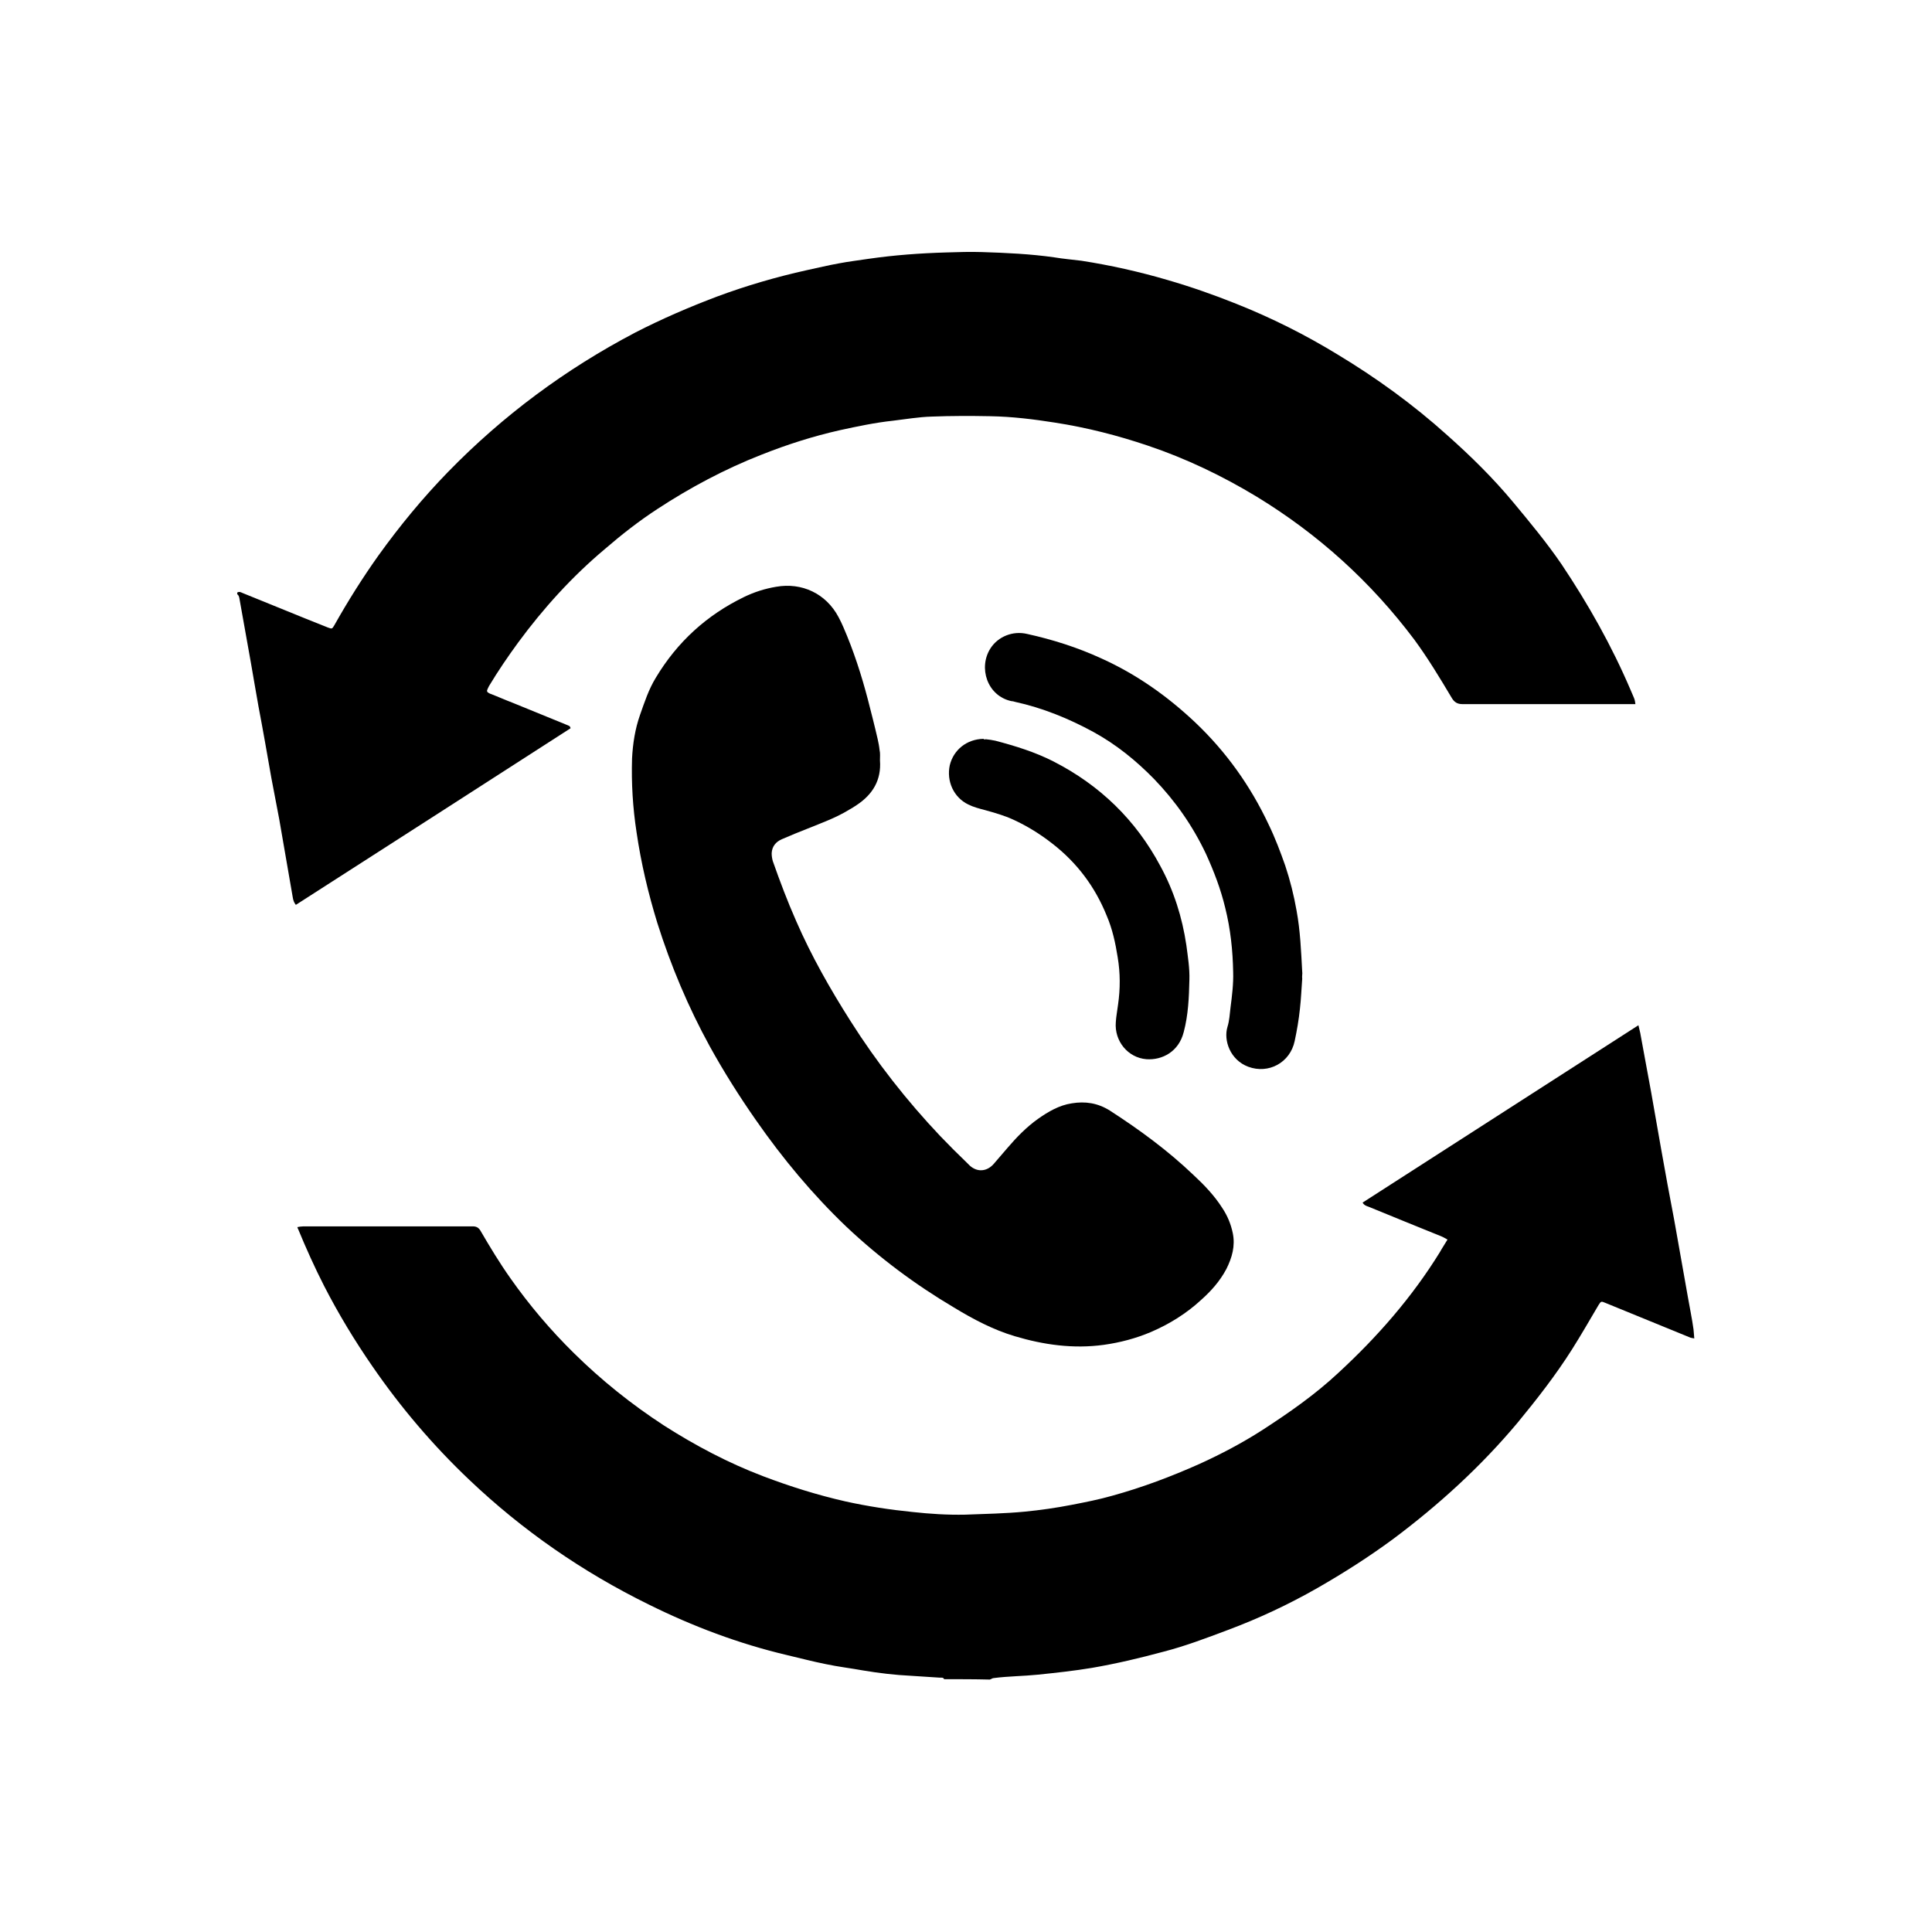 <?xml version="1.0" encoding="utf-8"?>
<!-- Generator: Adobe Illustrator 22.0.1, SVG Export Plug-In . SVG Version: 6.00 Build 0)  -->
<svg version="1.1" xmlns="http://www.w3.org/2000/svg" xmlns:xlink="http://www.w3.org/1999/xlink" x="0px" y="0px"
	 viewBox="0 0 512 512" style="enable-background:new 0 0 512 512;" xml:space="preserve">
<style type="text/css">
	.st0{opacity:0.5;}
	.st1{fill:#040000;}
</style>
<g id="尺寸参考线" class="st0">
</g>
<g id="图层_2">
	<g>
		<path d="M250.2,445c-0.2-0.5-0.7-0.4-1.1-0.4c-2.6-0.2-5.1-0.3-7.7-0.5c-4.2-0.2-8.4-0.7-12.6-1.4c-3.3-0.6-6.7-1-10-1.7
			c-3.5-0.7-6.9-1.6-10.3-2.4c-12.7-3-24.9-7.6-36.6-13.4c-17.5-8.6-33.4-19.6-47.5-33c-9.6-9.1-18.2-19.2-25.7-30.1
			c-4.7-6.8-9-13.9-12.8-21.3c-2.5-4.9-4.8-10-6.9-15.1c-0.1-0.1-0.1-0.3-0.2-0.5c0.5-0.1,1.1-0.2,1.6-0.2c15,0,29.9,0,44.9,0
			c0.9,0,1.5,0.3,2,1.1c2.5,4.3,5.1,8.6,8,12.7c5,7.1,10.6,13.7,16.8,19.8c7.3,7.2,15.3,13.6,23.9,19.2c8.3,5.3,17,9.9,26.2,13.4
			c7.1,2.7,14.4,5,21.9,6.7c5.9,1.3,11.8,2.2,17.8,2.8c4.6,0.5,9.2,0.8,13.9,0.7c5.3-0.2,10.6-0.3,15.8-0.8c4.1-0.4,8.3-1,12.4-1.8
			c3.6-0.7,7.2-1.4,10.7-2.4c8-2.2,15.7-5.1,23.3-8.5c5.7-2.6,11.2-5.5,16.5-8.9c7.1-4.6,14-9.4,20.2-15.2c10.3-9.5,19.5-20,26.9-32
			c0.6-1.1,1.3-2.1,2-3.3c-0.6-0.3-1-0.6-1.5-0.8c-6.5-2.6-13-5.3-19.4-7.9c-0.6-0.2-1.2-0.4-1.6-1.1c24.3-15.6,48.7-31.3,73.1-47
			c0.2,1,0.5,1.9,0.6,2.7c0.9,5.1,1.9,10.1,2.8,15.2c0.9,4.9,1.7,9.9,2.6,14.8c1.1,6.3,2.3,12.7,3.5,19c1.2,6.8,2.4,13.6,3.6,20.3
			c0.5,2.9,1.1,5.7,1.5,8.6c0.1,0.7,0.1,1.5,0.2,2.4c-0.4-0.1-0.7-0.1-1-0.2c-7.5-3.1-15-6.1-22.5-9.2c-1.2-0.5-1.2-0.5-1.9,0.6
			c-2.3,3.9-4.6,7.9-7,11.7c-4.3,6.8-9.3,13.2-14.4,19.4c-9.8,11.7-21,21.9-33.2,31c-6.4,4.7-13,8.9-19.8,12.8
			c-7.7,4.4-15.6,8.1-23.9,11.2c-5.6,2.1-11.1,4.2-16.9,5.7c-6.3,1.7-12.6,3.2-19,4.3c-4.8,0.8-9.5,1.3-14.3,1.8
			c-3.9,0.4-7.8,0.4-11.7,0.9c-0.4,0-0.7,0.3-1.1,0.4C258.2,445,254.2,445,250.2,445z"/>
		<path d="M433.4,186.6c-1.5,0-2.9,0-4.2,0c-6.7,0-13.3,0-20,0c-7.2,0-14.4,0-21.6,0c-1.4,0-2.2-0.5-2.9-1.7
			c-3.1-5.2-6.3-10.5-9.9-15.4c-11.5-15.3-25.4-27.9-41.8-37.9c-9.1-5.5-18.7-10.1-28.8-13.5c-8-2.7-16.2-4.8-24.6-6.1
			c-5.7-0.9-11.4-1.6-17.2-1.7c-5.2-0.1-10.3-0.1-15.5,0.1c-3.5,0.1-6.9,0.7-10.3,1.1c-4.7,0.5-9.4,1.5-14,2.5
			c-7.1,1.6-14,3.8-20.8,6.5c-9.7,3.8-18.9,8.7-27.6,14.4c-4.9,3.2-9.5,6.8-13.9,10.6c-8.7,7.3-16.3,15.7-23,24.8
			c-2.7,3.7-5.3,7.5-7.7,11.5c-0.1,0.2-0.2,0.4-0.3,0.6c-0.4,0.8-0.3,1,0.5,1.4c2.1,0.8,4.1,1.7,6.2,2.5c4.7,1.9,9.5,3.9,14.2,5.8
			c0.4,0.2,0.9,0.2,1,0.9c-24.2,15.6-48.5,31.2-72.8,46.8c-0.5-0.6-0.7-1.3-0.8-1.9c-1.2-6.9-2.4-13.9-3.6-20.8
			c-0.7-3.7-1.4-7.3-2.1-11c-1.1-6.3-2.2-12.6-3.4-18.9c-0.7-3.8-1.3-7.6-2-11.5c-1-5.6-2-11.2-3-16.8c-0.1-0.5-0.1-1-0.6-1.4
			c-0.1-0.1,0-0.3,0-0.5c0.6-0.3,1,0,1.5,0.2c5.5,2.2,11,4.5,16.5,6.7c2,0.8,4,1.6,6,2.4c1.1,0.4,1.1,0.4,1.7-0.6
			c3.6-6.4,7.5-12.6,11.7-18.5c5.6-7.8,11.7-15.2,18.4-22.1c14.6-15,31.2-27.3,49.7-37c7-3.6,14.2-6.7,21.6-9.5
			c7.8-2.9,15.7-5.2,23.8-7c2.8-0.6,5.7-1.3,8.5-1.8c2.6-0.5,5.2-0.8,7.8-1.2c6.9-1,13.8-1.5,20.7-1.7c3.1-0.1,6.3-0.2,9.4-0.1
			c6.4,0.2,12.9,0.5,19.2,1.4c2.4,0.4,4.8,0.6,7.2,0.9c7.7,1.2,15.3,2.9,22.8,5.1c6.2,1.8,12.2,3.9,18.2,6.3
			c9.3,3.7,18.3,8.2,26.8,13.4c10.3,6.2,20.1,13.3,29.1,21.4c6.3,5.6,12.2,11.4,17.6,17.9c4.4,5.3,8.8,10.6,12.7,16.3
			c7.1,10.6,13.3,21.6,18.3,33.3c0.3,0.7,0.6,1.4,0.9,2.1C433.3,185.6,433.3,186,433.4,186.6z"/>
		<path d="M233.2,201.5c0.4,5.2-1.9,9-6.1,11.8c-0.7,0.5-1.4,0.9-2.1,1.3c-3.4,2.1-7.3,3.5-11,5c-2.3,0.9-4.5,1.8-6.8,2.8
			c-1.6,0.7-2.6,1.9-2.7,3.7c0,0.7,0.1,1.4,0.3,2.1c1.9,5.4,3.9,10.7,6.2,15.9c4,9.2,9,18,14.4,26.5c6.9,10.9,14.9,21.1,23.8,30.5
			c2.3,2.4,4.7,4.8,7.1,7.1c0.2,0.2,0.5,0.5,0.7,0.7c2,1.8,4.5,1.6,6.3-0.4c1.2-1.4,2.5-2.9,3.7-4.3c2.4-2.8,5-5.5,8.1-7.7
			c2.7-1.9,5.6-3.6,8.9-4.1c3.6-0.6,6.9-0.1,10.1,1.9c7.9,5.1,15.4,10.6,22.2,17.1c2.8,2.6,5.5,5.4,7.6,8.7c1.4,2.1,2.3,4.3,2.8,6.7
			c0.7,3.4-0.2,6.5-1.7,9.5c-1.7,3.2-4,5.8-6.7,8.2c-3.9,3.6-8.4,6.4-13.3,8.5c-4,1.7-8.2,2.8-12.5,3.4c-8.1,1.1-15.9,0-23.6-2.3
			c-5.7-1.7-11-4.5-16.1-7.6c-10.3-6.1-19.8-13.2-28.5-21.4c-9-8.6-16.9-18.1-24-28.3c-4.4-6.3-8.5-12.8-12.2-19.5
			c-5.7-10.4-10.3-21.3-13.9-32.7c-2.4-7.8-4.3-15.8-5.5-24c-1-6.5-1.4-13-1.2-19.6c0.2-3.9,0.8-7.8,2.1-11.5
			c1.2-3.4,2.3-6.8,4.2-9.9c5.7-9.5,13.5-16.6,23.4-21.4c2.7-1.3,5.5-2.2,8.5-2.7c6.8-1.2,13.2,1.8,16.5,8c0.5,0.9,0.9,1.8,1.3,2.7
			c2.7,6.2,4.8,12.7,6.5,19.2c0.9,3.5,1.8,7,2.6,10.5c0.2,0.9,0.4,1.9,0.5,2.9C233.3,199.6,233.2,200.6,233.2,201.5z"/>
		<path d="M345.1,259.4c-0.2,2.6-0.3,5.3-0.6,7.9c-0.3,2.9-0.8,5.8-1.4,8.6c-1.2,5.7-6.9,8.8-12.3,6.8c-4.8-1.8-6.6-7-5.5-10.6
			c0.5-1.6,0.6-3.4,0.8-5.1c0.4-3.1,0.8-6.3,0.7-9.4c-0.1-5.7-0.7-11.4-2.1-17c-1.2-5-3-9.7-5.1-14.3c-3.5-7.4-8.1-14-13.8-19.9
			c-4.8-4.9-10-9.1-16-12.4c-6.6-3.6-13.5-6.4-20.8-8c-0.3-0.1-0.7-0.2-1-0.2c-6.4-1.4-8.8-8.9-5.5-14c2-3.1,5.9-4.7,9.7-3.8
			c6.8,1.5,13.4,3.6,19.7,6.5c9.3,4.2,17.5,10,24.9,17c8.2,7.8,14.6,16.8,19.4,27c1.7,3.5,3.1,7.2,4.4,10.9c1.3,3.9,2.3,7.9,3,11.9
			c1,5.4,1.2,10.8,1.5,16.2C345.2,258,345,258.7,345.1,259.4C345,259.4,345.1,259.4,345.1,259.4z"/>
		<path d="M261.2,195.9c0.9,0.1,1.7,0.2,2.6,0.4c5.3,1.4,10.5,3,15.4,5.5c12.3,6.3,21.8,15.5,28.3,27.7c3.6,6.6,5.8,13.6,6.9,21
			c0.4,3.1,0.9,6.1,0.8,9.2c-0.1,4.6-0.3,9.3-1.5,13.8c-1.3,5.2-5.7,7.5-9.9,7.2c-4.9-0.4-8.5-4.8-8.1-9.8c0.1-1.6,0.4-3.1,0.6-4.7
			c0.6-4.2,0.6-8.3-0.1-12.5c-0.6-3.8-1.4-7.5-2.9-11c-3.1-7.7-7.9-14.1-14.5-19.2c-3.2-2.5-6.6-4.6-10.3-6.3
			c-2.4-1.1-4.9-1.8-7.4-2.5c-1.5-0.4-3.1-0.8-4.5-1.5c-3.9-1.9-5.8-6.2-4.9-10.4c1-4.1,4.5-6.9,8.9-7
			C260.9,196,261,196,261.2,195.9C261.2,195.9,261.2,195.9,261.2,195.9z"/>
	</g>
</g>
</svg>
